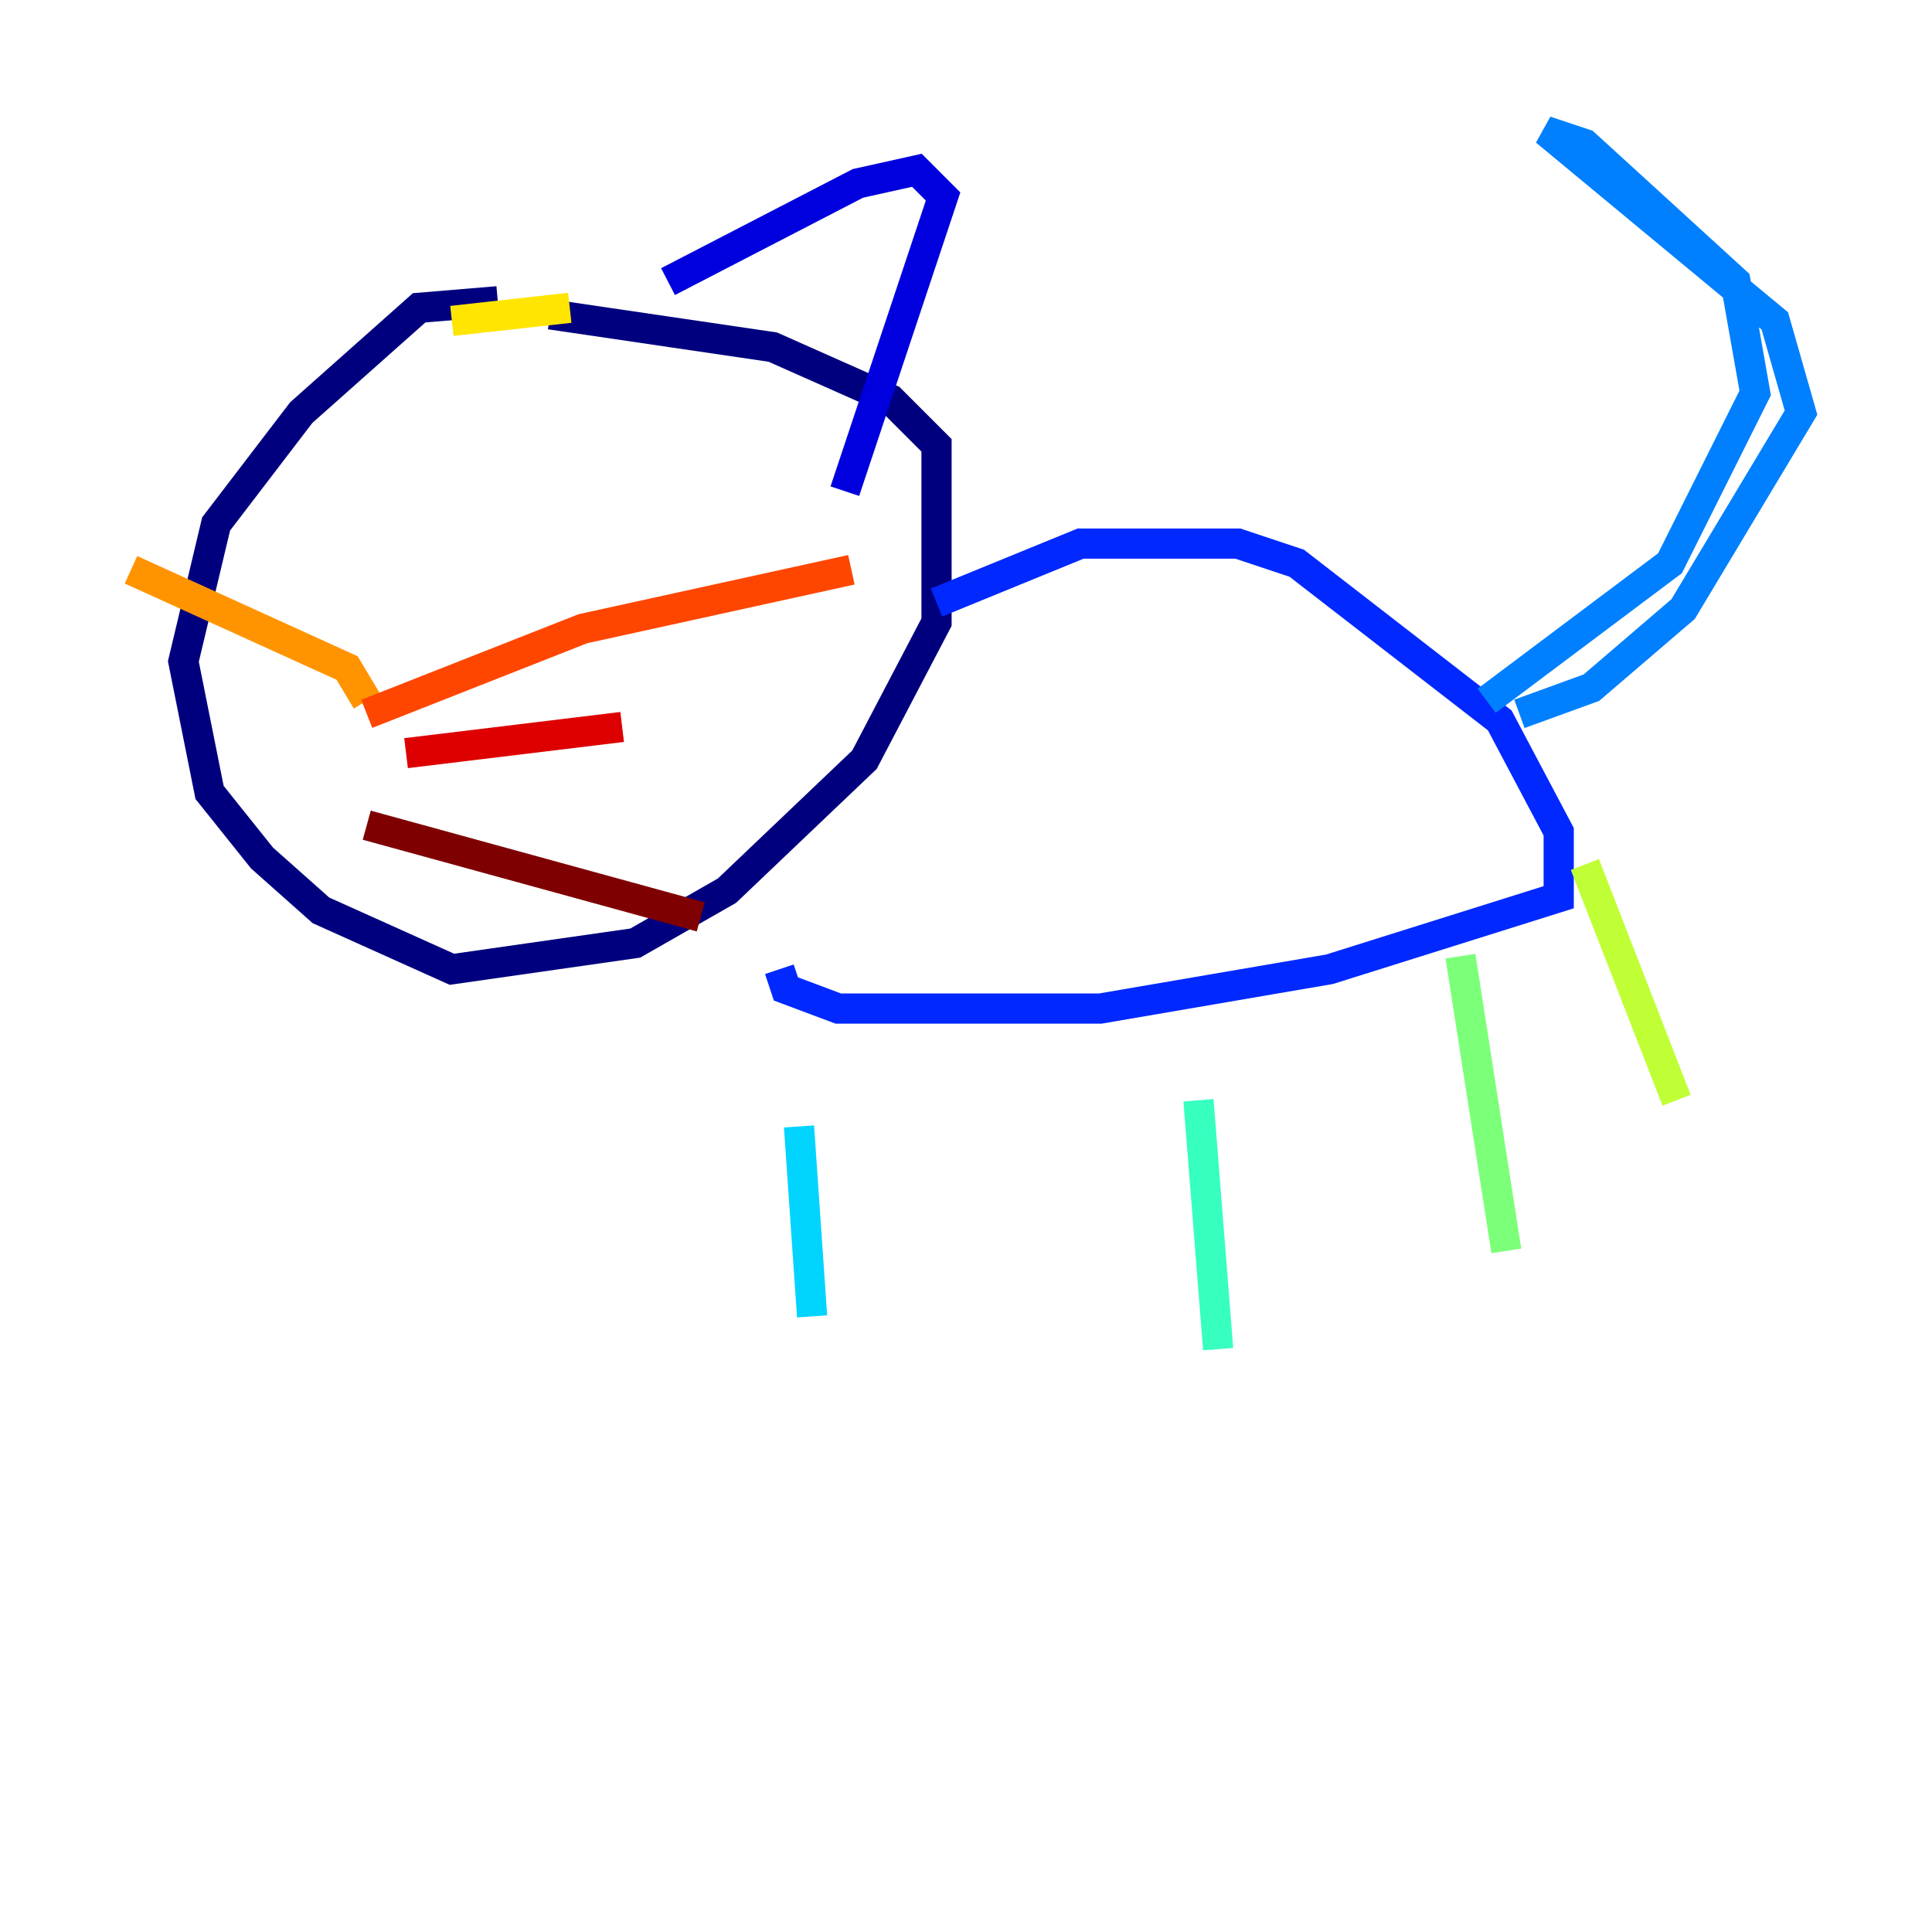 <?xml version="1.0" encoding="utf-8" ?>
<svg baseProfile="tiny" height="128" version="1.2" viewBox="0,0,128,128" width="128" xmlns="http://www.w3.org/2000/svg" xmlns:ev="http://www.w3.org/2001/xml-events" xmlns:xlink="http://www.w3.org/1999/xlink"><defs /><polyline fill="none" points="32.976,19.959 27.77,20.393 19.959,27.336 14.319,34.712 12.149,43.824 13.885,52.502 17.356,56.841 21.261,60.312 29.939,64.217 42.088,62.481 48.163,59.01 57.275,50.332 62.047,41.22 62.047,29.505 59.01,26.468 51.2,22.997 36.447,20.827" stroke="#00007f" stroke-width="2" /><polyline fill="none" points="44.258,18.658 56.841,12.149 60.746,11.281 62.481,13.017 55.973,32.542" stroke="#0000de" stroke-width="2" /><polyline fill="none" points="62.047,39.919 71.593,36.014 82.007,36.014 85.912,37.315 99.363,47.729 103.268,55.105 103.268,59.444 88.081,64.217 72.895,66.82 55.539,66.82 52.068,65.519 51.634,64.217" stroke="#0028ff" stroke-width="2" /><polyline fill="none" points="98.495,46.427 110.644,37.315 116.285,26.034 114.983,18.658 105.003,9.546 102.4,8.678 117.586,21.261 119.322,27.336 111.512,40.352 105.437,45.559 100.664,47.295" stroke="#0080ff" stroke-width="2" /><polyline fill="none" points="52.936,74.63 53.803,87.214" stroke="#00d4ff" stroke-width="2" /><polyline fill="none" points="79.403,72.895 80.705,89.383" stroke="#36ffc0" stroke-width="2" /><polyline fill="none" points="96.759,63.349 99.797,82.875" stroke="#7cff79" stroke-width="2" /><polyline fill="none" points="105.003,57.275 111.078,72.895" stroke="#c0ff36" stroke-width="2" /><polyline fill="none" points="29.939,21.261 37.749,20.393" stroke="#ffe500" stroke-width="2" /><polyline fill="none" points="24.298,46.427 22.997,44.258 8.678,37.749" stroke="#ff9400" stroke-width="2" /><polyline fill="none" points="24.298,47.295 38.617,41.654 56.407,37.749" stroke="#ff4600" stroke-width="2" /><polyline fill="none" points="26.902,49.898 41.22,48.163" stroke="#de0000" stroke-width="2" /><polyline fill="none" points="24.298,54.671 46.427,60.746" stroke="#7f0000" stroke-width="2" /></svg>